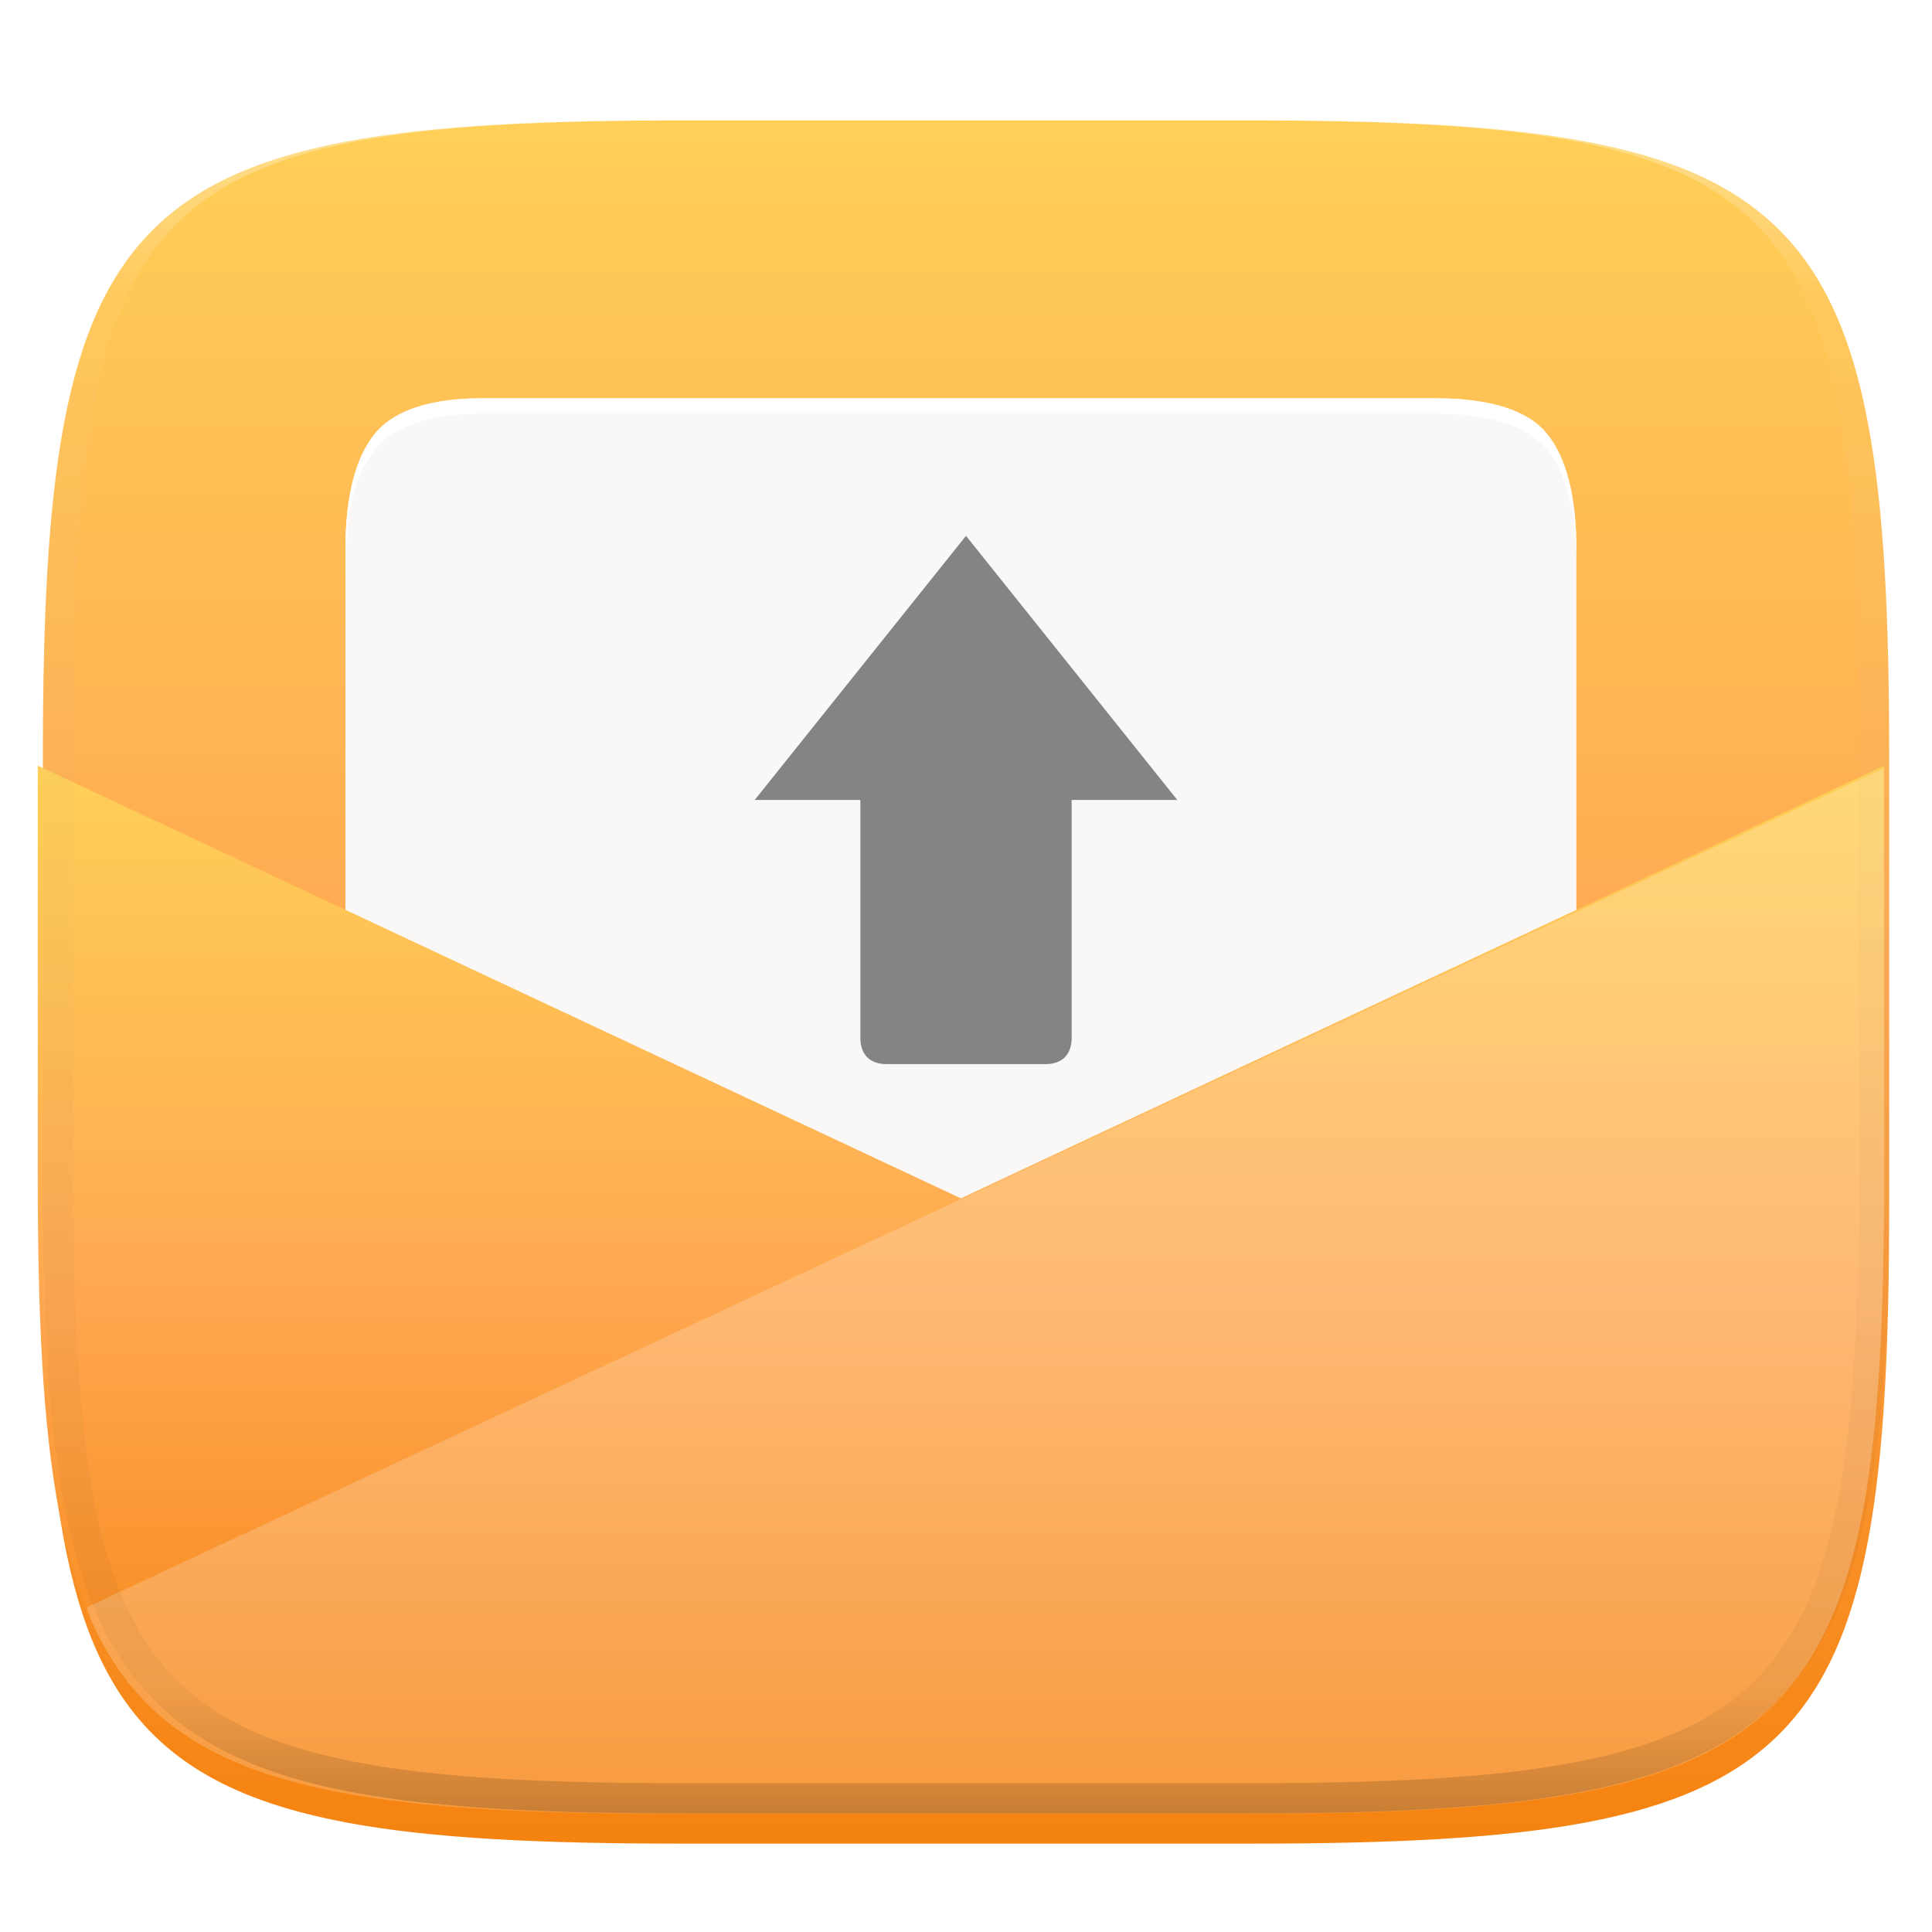 <?xml version="1.0" standalone="no"?><!-- Generator: Gravit.io --><svg xmlns="http://www.w3.org/2000/svg" xmlns:xlink="http://www.w3.org/1999/xlink" style="isolation:isolate" viewBox="0 0 256 256" width="256" height="256"><defs><filter id="aa3Aq2Ju6Sa69ax7nURZBAu82hZU1V1S" x="-200%" y="-200%" width="400%" height="400%" filterUnits="objectBoundingBox" color-interpolation-filters="sRGB"><feGaussianBlur xmlns="http://www.w3.org/2000/svg" in="SourceGraphic" stdDeviation="4.294"/><feOffset xmlns="http://www.w3.org/2000/svg" dx="0" dy="4" result="pf_100_offsetBlur"/><feFlood xmlns="http://www.w3.org/2000/svg" flood-color="#000000" flood-opacity="0.4"/><feComposite xmlns="http://www.w3.org/2000/svg" in2="pf_100_offsetBlur" operator="in" result="pf_100_dropShadow"/><feBlend xmlns="http://www.w3.org/2000/svg" in="SourceGraphic" in2="pf_100_dropShadow" mode="normal"/></filter></defs><g filter="url(#aa3Aq2Ju6Sa69ax7nURZBAu82hZU1V1S)"><linearGradient id="_lgradient_84" x1="0" y1="0" x2="-1.8369701987210297e-16" y2="1" gradientTransform="matrix(244.648,0,0,228.338,5.68,11.952)" gradientUnits="userSpaceOnUse"><stop offset="0%" stop-opacity="1" style="stop-color:rgb(255,208,87)"/><stop offset="50%" stop-opacity="1" style="stop-color:rgb(255,168,81)"/><stop offset="100%" stop-opacity="1" style="stop-color:rgb(245,130,15)"/></linearGradient><path d=" M 165.689 11.952 C 239.745 11.952 250.328 22.509 250.328 96.495 L 250.328 155.746 C 250.328 229.733 239.745 240.29 165.689 240.29 L 90.319 240.29 C 16.264 240.29 5.68 229.733 5.68 155.746 L 5.68 96.495 C 5.68 22.509 16.264 11.952 90.319 11.952 L 165.689 11.952 Z " id="shape" fill="url(#_lgradient_84)"/></g><path d=" M 64.462 52.779 C 57.175 52.688 52.279 54.324 49.766 57.34 C 47.127 60.481 45.775 65.634 45.775 72.796 L 45.775 199.565 L 208.875 199.565 L 208.875 72.796 C 208.875 65.634 207.523 60.481 204.884 57.34 C 202.371 54.324 197.4 52.779 190.188 52.779 L 64.462 52.779 Z " id="Path" fill="rgb(250,248,246)"/><linearGradient id="_lgradient_85" x1="0" y1="0" x2="-1.8369701987210297e-16" y2="1" gradientTransform="matrix(244.65,0,0,138.89,5,101.45)" gradientUnits="userSpaceOnUse"><stop offset="0%" stop-opacity="1" style="stop-color:rgb(255,208,87)"/><stop offset="50%" stop-opacity="1" style="stop-color:rgb(255,168,81)"/><stop offset="100%" stop-opacity="1" style="stop-color:rgb(245,130,15)"/></linearGradient><path d=" M 5 101.45 L 5 155.795 C 5 165.044 5.166 173.301 5.6 180.67 C 5.797 184.144 6.086 187.612 6.466 191.071 C 6.83 194.325 7.274 197.371 7.812 200.22 C 8.349 203.068 8.979 205.72 9.715 208.19 C 10.451 210.659 11.293 212.945 12.253 215.06 C 13.17 217.098 14.259 219.054 15.507 220.908 C 16.694 222.669 18.047 224.311 19.548 225.814 C 21.053 227.312 22.698 228.664 24.46 229.849 C 26.316 231.096 28.276 232.183 30.316 233.098 C 32.434 234.058 34.722 234.898 37.194 235.633 C 39.666 236.368 42.321 236.998 45.172 237.534 C 48.024 238.071 51.071 238.515 54.329 238.878 C 57.586 239.242 61.053 239.526 64.741 239.742 C 72.118 240.176 80.383 240.34 89.64 240.34 L 165.01 240.34 C 174.267 240.34 182.533 240.176 189.909 239.742 C 193.598 239.526 197.063 239.242 200.32 238.878 C 203.577 238.515 206.625 238.071 209.477 237.534 C 212.328 236.998 214.985 236.368 217.456 235.633 C 219.928 234.898 222.217 234.058 224.335 233.098 C 226.375 232.183 228.335 231.096 230.191 229.849 C 231.952 228.664 233.596 227.313 235.1 225.814 C 236.602 224.311 237.956 222.669 239.144 220.908 C 240.391 219.054 241.479 217.098 242.395 215.06 C 243.356 212.945 244.2 210.659 244.936 208.19 C 245.672 205.72 246.302 203.068 246.839 200.22 C 247.376 197.371 247.821 194.325 248.185 191.071 C 248.549 187.817 248.834 184.355 249.051 180.67 C 249.485 173.301 249.65 165.044 249.65 155.795 L 249.65 101.45 L 127.325 158.79 L 5 101.45 Z " fill-rule="evenodd" id="Path" fill="url(#_lgradient_85)"/><g opacity="0.2"><path d=" M 11.483 212.976 C 11.753 213.649 11.962 214.418 12.253 215.06 C 13.17 217.098 14.259 219.054 15.507 220.908 C 16.694 222.669 18.047 224.311 19.548 225.814 C 21.053 227.312 22.698 228.664 24.46 229.849 C 26.316 231.096 28.276 232.183 30.316 233.098 C 32.434 234.058 34.722 234.898 37.194 235.633 C 39.666 236.368 42.321 236.998 45.172 237.534 C 48.024 238.071 51.071 238.515 54.329 238.878 C 57.586 239.242 61.053 239.526 64.741 239.742 C 72.118 240.176 80.383 240.34 89.64 240.34 L 165.01 240.34 C 174.267 240.34 182.533 240.176 189.909 239.742 C 193.598 239.526 197.063 239.242 200.32 238.878 C 203.577 238.515 206.625 238.071 209.477 237.534 C 212.328 236.998 214.985 236.368 217.456 235.633 C 219.928 234.898 222.217 234.058 224.335 233.098 C 226.375 232.183 228.335 231.096 230.191 229.849 C 231.952 228.664 233.596 227.313 235.1 225.814 C 236.602 224.311 237.956 222.669 239.144 220.908 C 240.391 219.054 241.479 217.098 242.395 215.06 C 243.356 212.945 244.2 210.659 244.936 208.19 C 245.672 205.72 246.302 203.068 246.839 200.22 C 247.376 197.371 247.821 194.325 248.185 191.071 C 248.549 187.817 248.834 184.355 249.051 180.67 C 249.485 173.301 249.65 165.044 249.65 155.795 L 249.65 101.8 L 11.483 212.976 Z " fill-rule="evenodd" id="Path" fill="rgb(255,255,255)"/></g><path d=" M 64.462 52.775 C 57.175 52.684 52.278 54.404 49.765 57.42 C 47.126 60.561 45.775 65.714 45.775 72.876 L 45.775 74.915 C 45.775 67.753 47.126 62.6 49.765 59.459 C 52.278 56.443 57.175 54.723 64.462 54.814 L 190.188 54.814 C 197.475 54.814 202.372 56.443 204.885 59.459 C 207.524 62.6 208.875 67.753 208.875 74.915 L 208.875 72.876 C 208.875 65.714 207.524 60.561 204.885 57.42 C 202.372 54.404 197.475 52.775 190.188 52.775 L 64.462 52.775 Z " id="Path" fill="rgb(255,255,255)"/><g opacity="0.4"><linearGradient id="_lgradient_86" x1="0.517" y1="0" x2="0.517" y2="1" gradientTransform="matrix(244.65,0,0,228.34,5.68,11.95)" gradientUnits="userSpaceOnUse"><stop offset="0%" stop-opacity="1" style="stop-color:rgb(255,255,255)"/><stop offset="12.5%" stop-opacity="0.098" style="stop-color:rgb(255,255,255)"/><stop offset="92.5%" stop-opacity="0.098" style="stop-color:rgb(0,0,0)"/><stop offset="100%" stop-opacity="0.498" style="stop-color:rgb(0,0,0)"/></linearGradient><path d=" M 165.068 11.951 C 169.396 11.941 173.724 11.991 178.052 12.089 C 181.927 12.167 185.803 12.315 189.678 12.541 C 193.131 12.737 196.583 13.022 200.026 13.395 C 203.085 13.73 206.144 14.181 209.174 14.741 C 211.889 15.243 214.574 15.881 217.22 16.657 C 219.62 17.355 221.971 18.219 224.243 19.241 C 226.358 20.184 228.384 21.304 230.302 22.591 C 232.142 23.829 233.863 25.244 235.437 26.806 C 237.001 28.378 238.417 30.088 239.656 31.925 C 240.945 33.841 242.066 35.865 243.02 37.967 C 244.043 40.247 244.909 42.585 245.617 44.972 C 246.394 47.615 247.034 50.297 247.535 53.009 C 248.096 56.035 248.548 59.081 248.883 62.136 C 249.257 65.575 249.542 69.014 249.739 72.462 C 249.965 76.323 250.112 80.194 250.201 84.055 C 250.289 88.378 250.339 92.701 250.329 97.014 L 250.329 155.226 C 250.339 159.549 250.289 163.862 250.201 168.185 C 250.112 172.056 249.965 175.917 249.739 179.778 C 249.542 183.226 249.257 186.675 248.883 190.104 C 248.548 193.159 248.096 196.215 247.535 199.241 C 247.034 201.943 246.394 204.625 245.617 207.268 C 244.909 209.655 244.043 212.003 243.02 214.273 C 242.066 216.385 240.945 218.399 239.656 220.315 C 238.417 222.152 237.001 223.872 235.437 225.434 C 233.863 226.996 232.142 228.411 230.302 229.649 C 228.384 230.936 226.358 232.056 224.243 232.999 C 221.971 234.021 219.62 234.885 217.22 235.593 C 214.574 236.369 211.889 237.007 209.174 237.499 C 206.144 238.068 203.085 238.51 200.026 238.845 C 196.583 239.218 193.131 239.503 189.678 239.699 C 185.803 239.925 181.927 240.073 178.052 240.161 C 173.724 240.249 169.396 240.299 165.068 240.289 L 90.942 240.289 C 86.614 240.299 82.286 240.249 77.958 240.161 C 74.083 240.073 70.207 239.925 66.332 239.699 C 62.879 239.503 59.427 239.218 55.984 238.845 C 52.925 238.51 49.866 238.068 46.836 237.499 C 44.121 237.007 41.436 236.369 38.79 235.593 C 36.39 234.885 34.039 234.021 31.767 232.999 C 29.652 232.056 27.626 230.936 25.708 229.649 C 23.868 228.411 22.147 226.996 20.573 225.434 C 19.009 223.872 17.593 222.152 16.354 220.315 C 15.065 218.399 13.944 216.385 12.99 214.273 C 11.967 212.003 11.101 209.655 10.393 207.268 C 9.616 204.625 8.976 201.943 8.475 199.241 C 7.914 196.215 7.462 193.159 7.127 190.104 C 6.753 186.675 6.468 183.226 6.271 179.778 C 6.045 175.917 5.898 172.056 5.809 168.185 C 5.721 163.862 5.671 159.549 5.681 155.226 L 5.681 97.014 C 5.671 92.701 5.721 88.378 5.809 84.055 C 5.898 80.194 6.045 76.323 6.271 72.462 C 6.468 69.014 6.753 65.575 7.127 62.136 C 7.462 59.081 7.914 56.035 8.475 53.009 C 8.976 50.297 9.616 47.615 10.393 44.972 C 11.101 42.585 11.967 40.247 12.99 37.967 C 13.944 35.865 15.065 33.841 16.354 31.925 C 17.593 30.088 19.009 28.378 20.573 26.806 C 22.147 25.244 23.868 23.829 25.708 22.591 C 27.626 21.304 29.652 20.184 31.767 19.241 C 34.039 18.219 36.39 17.355 38.79 16.657 C 41.436 15.881 44.121 15.243 46.836 14.741 C 49.866 14.181 52.925 13.73 55.984 13.395 C 59.427 13.022 62.879 12.737 66.332 12.541 C 70.207 12.315 74.083 12.167 77.958 12.089 C 82.286 11.991 86.614 11.941 90.942 11.951 L 165.068 11.951 Z  M 165.078 15.96 C 169.376 15.95 173.675 15.999 177.973 16.087 C 181.8 16.176 185.626 16.323 189.452 16.539 C 192.836 16.736 196.219 17.011 199.583 17.384 C 202.554 17.699 205.515 18.131 208.446 18.681 C 211.023 19.153 213.58 19.762 216.099 20.499 C 218.322 21.147 220.495 21.953 222.6 22.896 C 224.509 23.751 226.338 24.763 228.069 25.922 C 229.692 27.013 231.207 28.26 232.594 29.646 C 233.981 31.031 235.23 32.544 236.332 34.165 C 237.492 35.894 238.506 37.712 239.361 39.608 C 240.306 41.72 241.112 43.892 241.761 46.102 C 242.509 48.617 243.109 51.162 243.591 53.736 C 244.132 56.664 244.565 59.611 244.889 62.578 C 245.263 65.938 245.539 69.308 245.735 72.688 C 245.952 76.51 246.109 80.322 246.188 84.144 C 246.276 88.437 246.325 92.721 246.325 97.014 C 246.325 97.014 246.325 97.014 246.325 97.014 L 246.325 155.226 C 246.325 155.226 246.325 155.226 246.325 155.226 C 246.325 159.519 246.276 163.803 246.188 168.096 C 246.109 171.918 245.952 175.74 245.735 179.552 C 245.539 182.932 245.263 186.302 244.889 189.672 C 244.565 192.629 244.132 195.576 243.591 198.504 C 243.109 201.078 242.509 203.623 241.761 206.138 C 241.112 208.358 240.306 210.52 239.361 212.632 C 238.506 214.528 237.492 216.356 236.332 218.075 C 235.23 219.706 233.981 221.219 232.594 222.604 C 231.207 223.98 229.692 225.227 228.069 226.318 C 226.338 227.477 224.509 228.489 222.6 229.344 C 220.495 230.297 218.322 231.093 216.099 231.741 C 213.58 232.478 211.023 233.087 208.446 233.559 C 205.515 234.109 202.554 234.541 199.583 234.865 C 196.219 235.229 192.836 235.514 189.452 235.701 C 185.626 235.917 181.8 236.074 177.973 236.153 C 173.675 236.251 169.376 236.29 165.078 236.29 C 165.078 236.29 165.078 236.29 165.068 236.29 L 90.942 236.29 C 90.932 236.29 90.932 236.29 90.932 236.29 C 86.634 236.29 82.335 236.251 78.037 236.153 C 74.21 236.074 70.384 235.917 66.558 235.701 C 63.174 235.514 59.791 235.229 56.427 234.865 C 53.456 234.541 50.495 234.109 47.564 233.559 C 44.987 233.087 42.43 232.478 39.911 231.741 C 37.688 231.093 35.515 230.297 33.41 229.344 C 31.501 228.489 29.672 227.477 27.941 226.318 C 26.318 225.227 24.803 223.98 23.416 222.604 C 22.029 221.219 20.78 219.706 19.678 218.075 C 18.518 216.356 17.504 214.528 16.649 212.632 C 15.704 210.52 14.898 208.358 14.249 206.138 C 13.501 203.623 12.901 201.078 12.419 198.504 C 11.878 195.576 11.445 192.629 11.121 189.672 C 10.747 186.302 10.472 182.932 10.275 179.552 C 10.058 175.74 9.901 171.918 9.822 168.096 C 9.734 163.803 9.685 159.519 9.685 155.226 C 9.685 155.226 9.685 155.226 9.685 155.226 L 9.685 97.014 C 9.685 97.014 9.685 97.014 9.685 97.014 C 9.685 92.721 9.734 88.437 9.822 84.144 C 9.901 80.322 10.058 76.51 10.275 72.688 C 10.472 69.308 10.747 65.938 11.121 62.578 C 11.445 59.611 11.878 56.664 12.419 53.736 C 12.901 51.162 13.501 48.617 14.249 46.102 C 14.898 43.892 15.704 41.72 16.649 39.608 C 17.504 37.712 18.518 35.894 19.678 34.165 C 20.78 32.544 22.029 31.031 23.416 29.646 C 24.803 28.26 26.318 27.013 27.941 25.922 C 29.672 24.763 31.501 23.751 33.41 22.896 C 35.515 21.953 37.688 21.147 39.911 20.499 C 42.43 19.762 44.987 19.153 47.564 18.681 C 50.495 18.131 53.456 17.699 56.427 17.384 C 59.791 17.011 63.174 16.736 66.558 16.539 C 70.384 16.323 74.21 16.176 78.037 16.087 C 82.335 15.999 86.634 15.95 90.932 15.96 C 90.932 15.96 90.932 15.96 90.942 15.96 L 165.068 15.96 C 165.078 15.96 165.078 15.96 165.078 15.96 Z " fill-rule="evenodd" id="highlight" fill="url(#_lgradient_86)"/></g><path d=" M 128 71.001 L 100 106.001 L 114 106.001 L 114 137.501 C 114 139.782 115.284 141.001 117.5 141.001 L 138.5 141.001 C 140.716 141.001 142 139.782 142 137.501 L 142 106.001 L 156 106.001 L 128 71.001 Z " id="Path" fill="rgb(132,132,132)"/></svg>